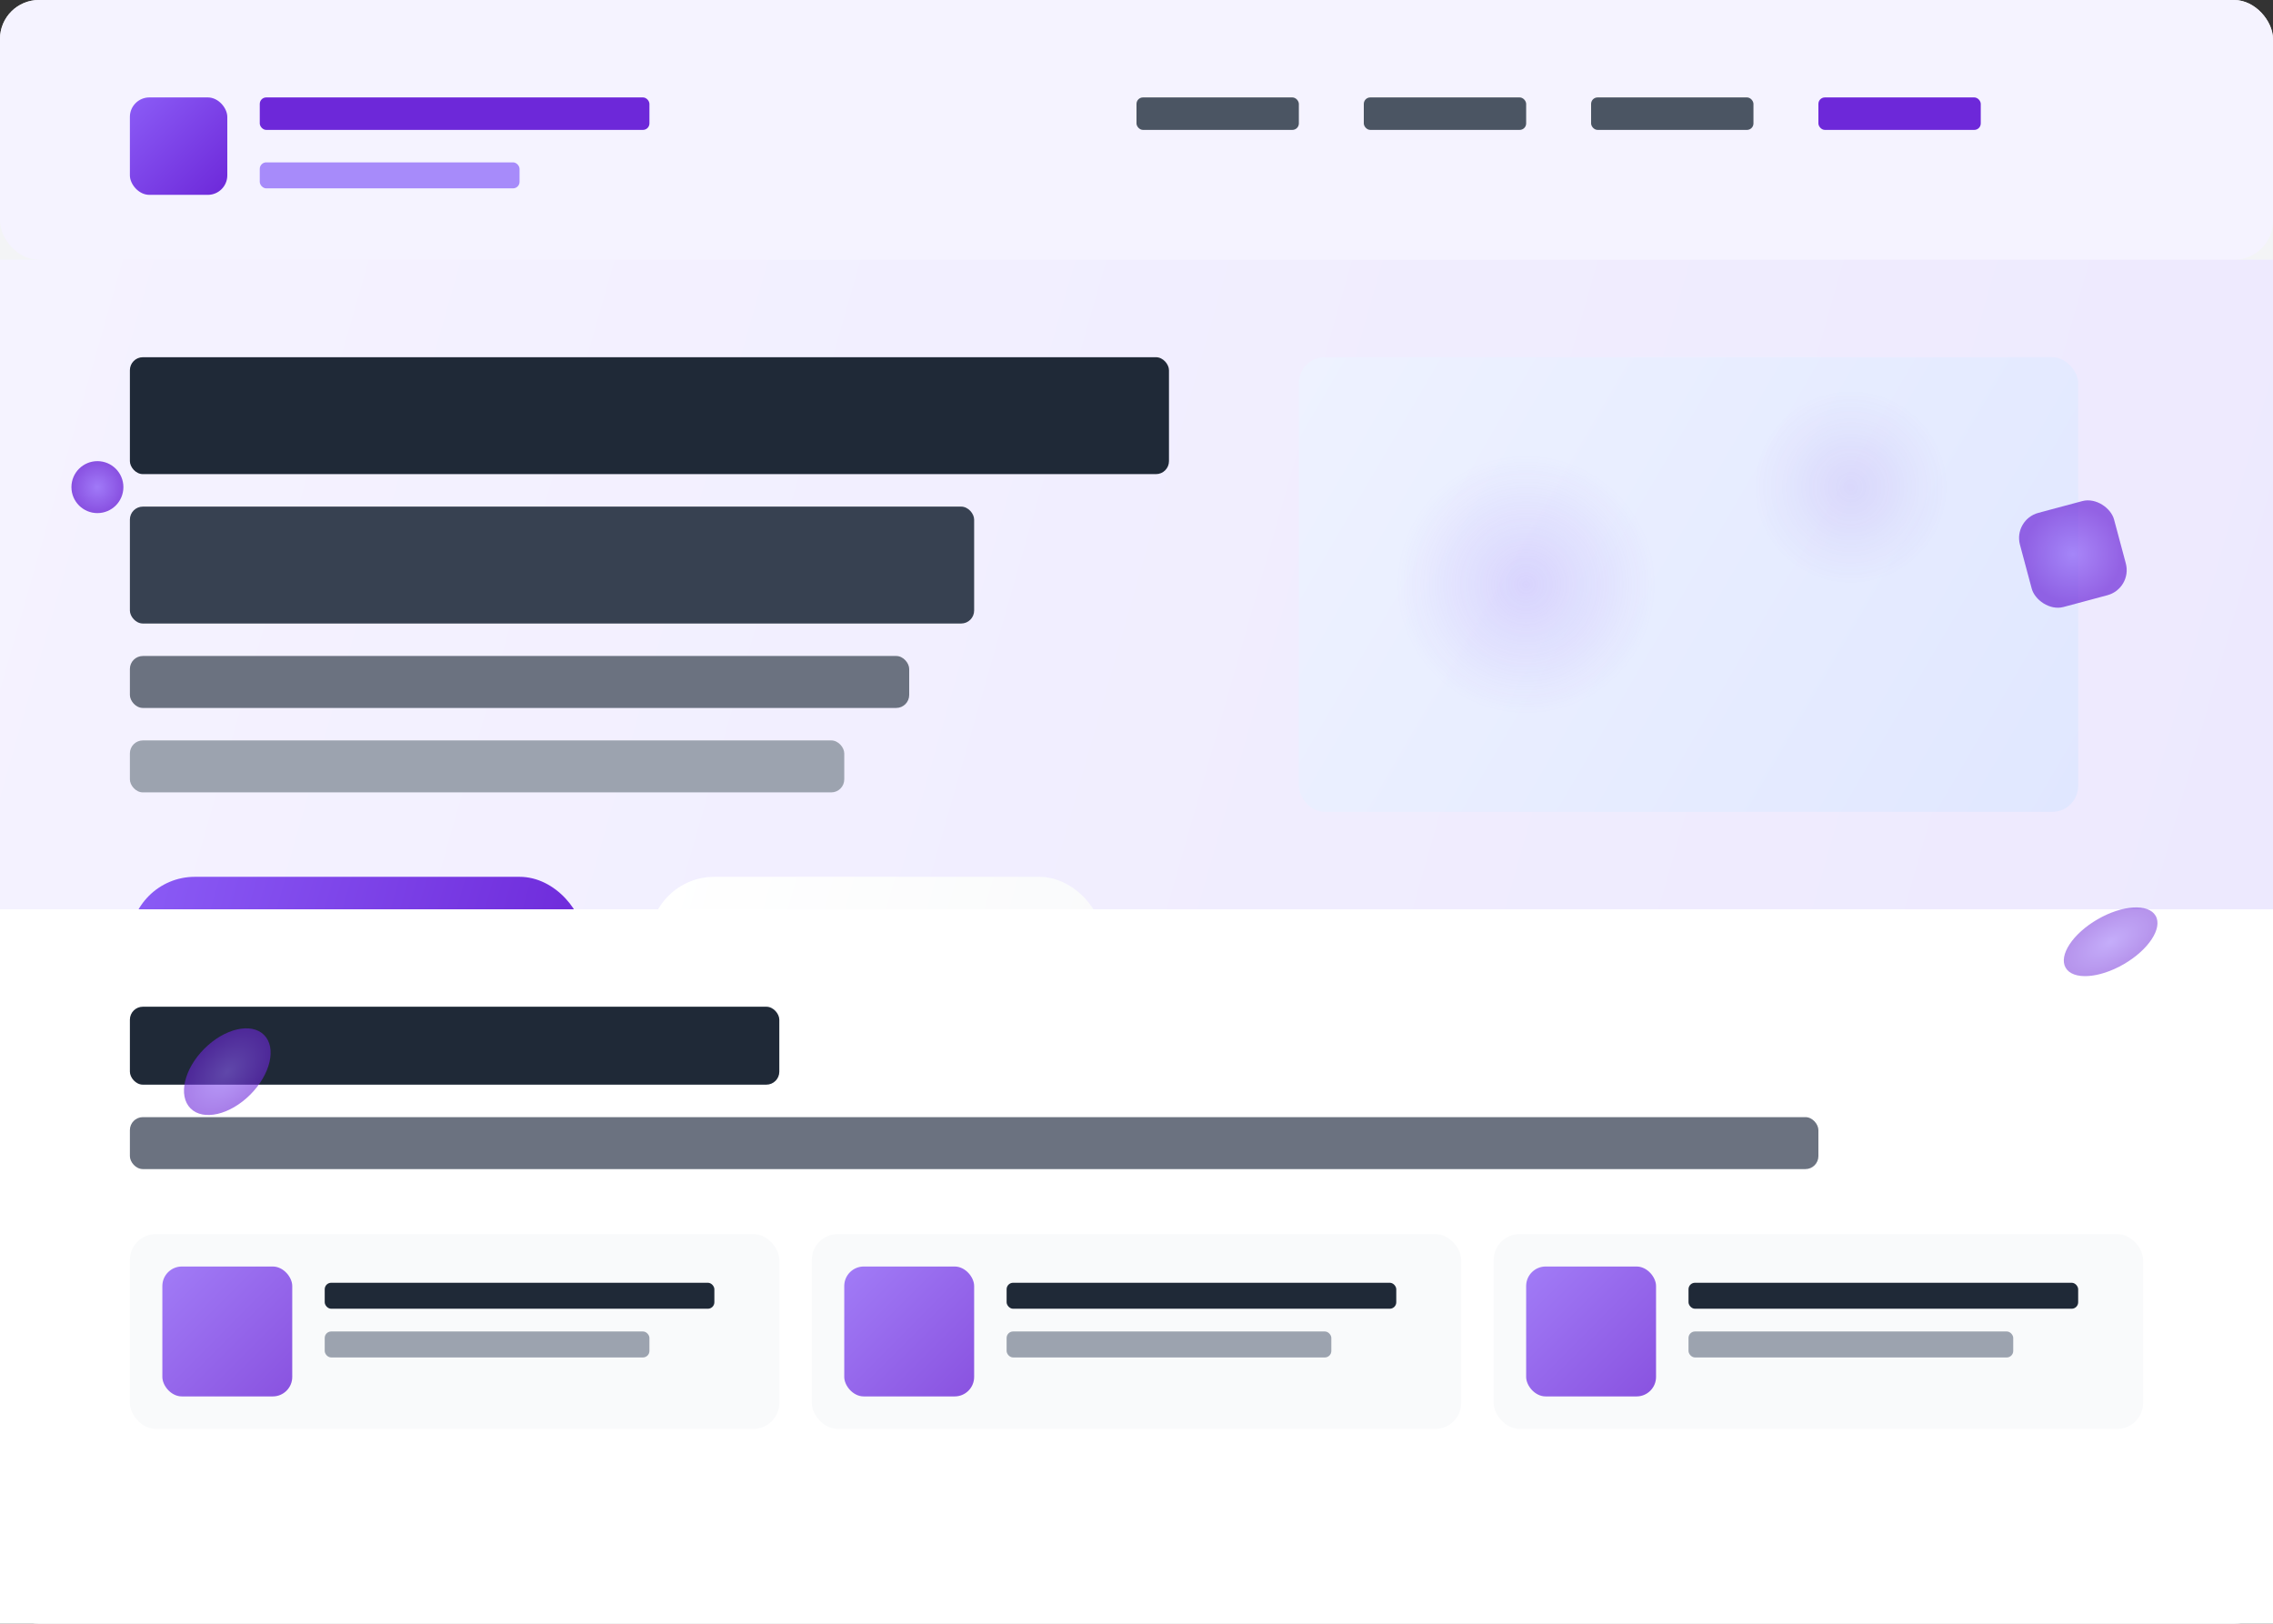 <svg width="700" height="500" viewBox="0 0 700 500" fill="none" xmlns="http://www.w3.org/2000/svg">
  <rect x="0" y="0" width="700" height="500" fill="#333333" stroke="none"/>
  <!-- Background gradient - full size without browser chrome -->
  <rect width="700" height="500" rx="12" fill="url(#paint0_radial)" />
  
  <!-- Website header -->
  <rect x="0" y="0" width="700" height="80" rx="12" fill="#F5F3FF" />
  
  <!-- Logo -->
  <rect x="40" y="30" width="30" height="30" rx="6" fill="url(#paint1_linear)" />
  <rect x="80" y="30" width="120" height="10" rx="2" fill="#6D28D9" />
  <rect x="80" y="50" width="80" height="8" rx="2" fill="#A78BFA" />
  
  <!-- Navigation -->
  <rect x="350" y="30" width="50" height="10" rx="2" fill="#4B5563" />
  <rect x="420" y="30" width="50" height="10" rx="2" fill="#4B5563" />
  <rect x="490" y="30" width="50" height="10" rx="2" fill="#4B5563" />
  <rect x="560" y="30" width="50" height="10" rx="2" fill="#6D28D9" />
  
  <!-- Hero section -->
  <rect x="0" y="80" width="700" height="200" rx="0" fill="url(#paint2_linear)" />
  
  <!-- Hero content -->
  <rect x="40" y="110" width="320" height="36" rx="4" fill="#1F2937" />
  <rect x="40" y="156" width="260" height="36" rx="4" fill="#374151" />
  <rect x="40" y="202" width="240" height="16" rx="4" fill="#6B7280" />
  <rect x="40" y="228" width="220" height="16" rx="4" fill="#9CA3AF" />
  
  <!-- CTA Buttons -->
  <rect x="40" y="270" width="140" height="40" rx="20" fill="url(#paint3_linear)" />
  <rect x="200" y="270" width="140" height="40" rx="20" fill="url(#paint4_linear)" />
  
  <!-- Hero image -->
  <rect x="400" y="110" width="240" height="140" rx="8" fill="url(#paint5_linear)" />
  <ellipse cx="470" cy="180" rx="40" ry="40" fill="url(#paint6_radial)" opacity="0.6" />
  <ellipse cx="570" cy="150" rx="30" ry="30" fill="url(#paint7_radial)" opacity="0.5" />
  
  <!-- Features section -->
  <rect x="0" y="280" width="700" height="220" rx="0" fill="#FFFFFF" />
  
  <!-- Section heading -->
  <rect x="40" y="310" width="200" height="24" rx="4" fill="#1F2937" />
  <rect x="40" y="344" width="520" height="16" rx="4" fill="#6B7280" />
  
  <!-- Feature cards - without borders -->
  <rect x="40" y="380" width="200" height="60" rx="8" fill="#F9FAFB" />
  <rect x="50" y="390" width="40" height="40" rx="6" fill="url(#paint8_linear)" opacity="0.8" />
  <rect x="100" y="395" width="120" height="8" rx="2" fill="#1F2937" />
  <rect x="100" y="410" width="100" height="8" rx="2" fill="#9CA3AF" />
  
  <rect x="250" y="380" width="200" height="60" rx="8" fill="#F9FAFB" />
  <rect x="260" y="390" width="40" height="40" rx="6" fill="url(#paint9_linear)" opacity="0.8" />
  <rect x="310" y="395" width="120" height="8" rx="2" fill="#1F2937" />
  <rect x="310" y="410" width="100" height="8" rx="2" fill="#9CA3AF" />
  
  <rect x="460" y="380" width="200" height="60" rx="8" fill="#F9FAFB" />
  <rect x="470" y="390" width="40" height="40" rx="6" fill="url(#paint10_linear)" opacity="0.8" />
  <rect x="520" y="395" width="120" height="8" rx="2" fill="#1F2937" />
  <rect x="520" y="410" width="100" height="8" rx="2" fill="#9CA3AF" />
  
  <!-- Decorative elements -->
  <circle cx="30" cy="150" r="8" fill="url(#paint11_radial)" opacity="0.8"/>
  <rect x="620" y="160" width="30" height="30" rx="8" fill="url(#paint12_radial)" opacity="0.7" transform="rotate(-15 620 160)"/>
  <ellipse cx="70" cy="330" rx="10" ry="16" transform="rotate(45 70 330)" fill="url(#paint13_radial)" opacity="0.6"/>
  <ellipse cx="650" cy="290" rx="16" ry="8" transform="rotate(-30 650 290)" fill="url(#paint14_radial)" opacity="0.5"/>
  
  <!-- Gradients -->
  <defs>
    <radialGradient id="paint0_radial" cx="0" cy="0" r="1" gradientUnits="userSpaceOnUse" gradientTransform="translate(350 250) rotate(90) scale(250 350)">
      <stop stop-color="#F9FAFB" />
      <stop offset="1" stop-color="#F3F4F6" />
    </radialGradient>
    
    <linearGradient id="paint1_linear" x1="40" y1="30" x2="70" y2="60" gradientUnits="userSpaceOnUse">
      <stop stop-color="#8B5CF6" />
      <stop offset="1" stop-color="#6D28D9" />
    </linearGradient>
    
    <linearGradient id="paint2_linear" x1="0" y1="80" x2="700" y2="280" gradientUnits="userSpaceOnUse">
      <stop stop-color="#F5F3FF" />
      <stop offset="1" stop-color="#EDE9FE" />
    </linearGradient>
    
    <linearGradient id="paint3_linear" x1="40" y1="270" x2="180" y2="310" gradientUnits="userSpaceOnUse">
      <stop stop-color="#8B5CF6" />
      <stop offset="1" stop-color="#6D28D9" />
    </linearGradient>
    
    <linearGradient id="paint4_linear" x1="200" y1="270" x2="340" y2="310" gradientUnits="userSpaceOnUse">
      <stop stop-color="#FFFFFF" />
      <stop offset="1" stop-color="#F9FAFB" />
    </linearGradient>
    
    <linearGradient id="paint5_linear" x1="400" y1="110" x2="640" y2="250" gradientUnits="userSpaceOnUse">
      <stop stop-color="#EEF2FF" />
      <stop offset="1" stop-color="#E0E7FF" />
    </linearGradient>
    
    <radialGradient id="paint6_radial" cx="0" cy="0" r="1" gradientUnits="userSpaceOnUse" gradientTransform="translate(470 180) rotate(90) scale(40)">
      <stop stop-color="#8B5CF6" stop-opacity="0.3" />
      <stop offset="1" stop-color="#8B5CF6" stop-opacity="0" />
    </radialGradient>
    
    <radialGradient id="paint7_radial" cx="0" cy="0" r="1" gradientUnits="userSpaceOnUse" gradientTransform="translate(570 150) rotate(90) scale(30)">
      <stop stop-color="#6D28D9" stop-opacity="0.2" />
      <stop offset="1" stop-color="#6D28D9" stop-opacity="0" />
    </radialGradient>
    
    <linearGradient id="paint8_linear" x1="50" y1="390" x2="90" y2="430" gradientUnits="userSpaceOnUse">
      <stop stop-color="#8B5CF6" />
      <stop offset="1" stop-color="#6D28D9" />
    </linearGradient>
    
    <linearGradient id="paint9_linear" x1="260" y1="390" x2="300" y2="430" gradientUnits="userSpaceOnUse">
      <stop stop-color="#8B5CF6" />
      <stop offset="1" stop-color="#6D28D9" />
    </linearGradient>
    
    <linearGradient id="paint10_linear" x1="470" y1="390" x2="510" y2="430" gradientUnits="userSpaceOnUse">
      <stop stop-color="#8B5CF6" />
      <stop offset="1" stop-color="#6D28D9" />
    </linearGradient>
    
    <radialGradient id="paint11_radial" cx="0" cy="0" r="1" gradientUnits="userSpaceOnUse" gradientTransform="translate(30 150) rotate(90) scale(8)">
      <stop stop-color="#8B5CF6" />
      <stop offset="1" stop-color="#6D28D9" />
    </radialGradient>
    
    <radialGradient id="paint12_radial" cx="0" cy="0" r="1" gradientUnits="userSpaceOnUse" gradientTransform="translate(635 175) rotate(90) scale(15)">
      <stop stop-color="#8B5CF6" />
      <stop offset="1" stop-color="#6D28D9" />
    </radialGradient>
    
    <radialGradient id="paint13_radial" cx="0" cy="0" r="1" gradientUnits="userSpaceOnUse" gradientTransform="translate(70 330) rotate(90) scale(16 10)">
      <stop stop-color="#8B5CF6" />
      <stop offset="1" stop-color="#6D28D9" />
    </radialGradient>
    
    <radialGradient id="paint14_radial" cx="0" cy="0" r="1" gradientUnits="userSpaceOnUse" gradientTransform="translate(650 290) rotate(90) scale(8 16)">
      <stop stop-color="#8B5CF6" />
      <stop offset="1" stop-color="#6D28D9" />
    </radialGradient>
  </defs>
</svg>
